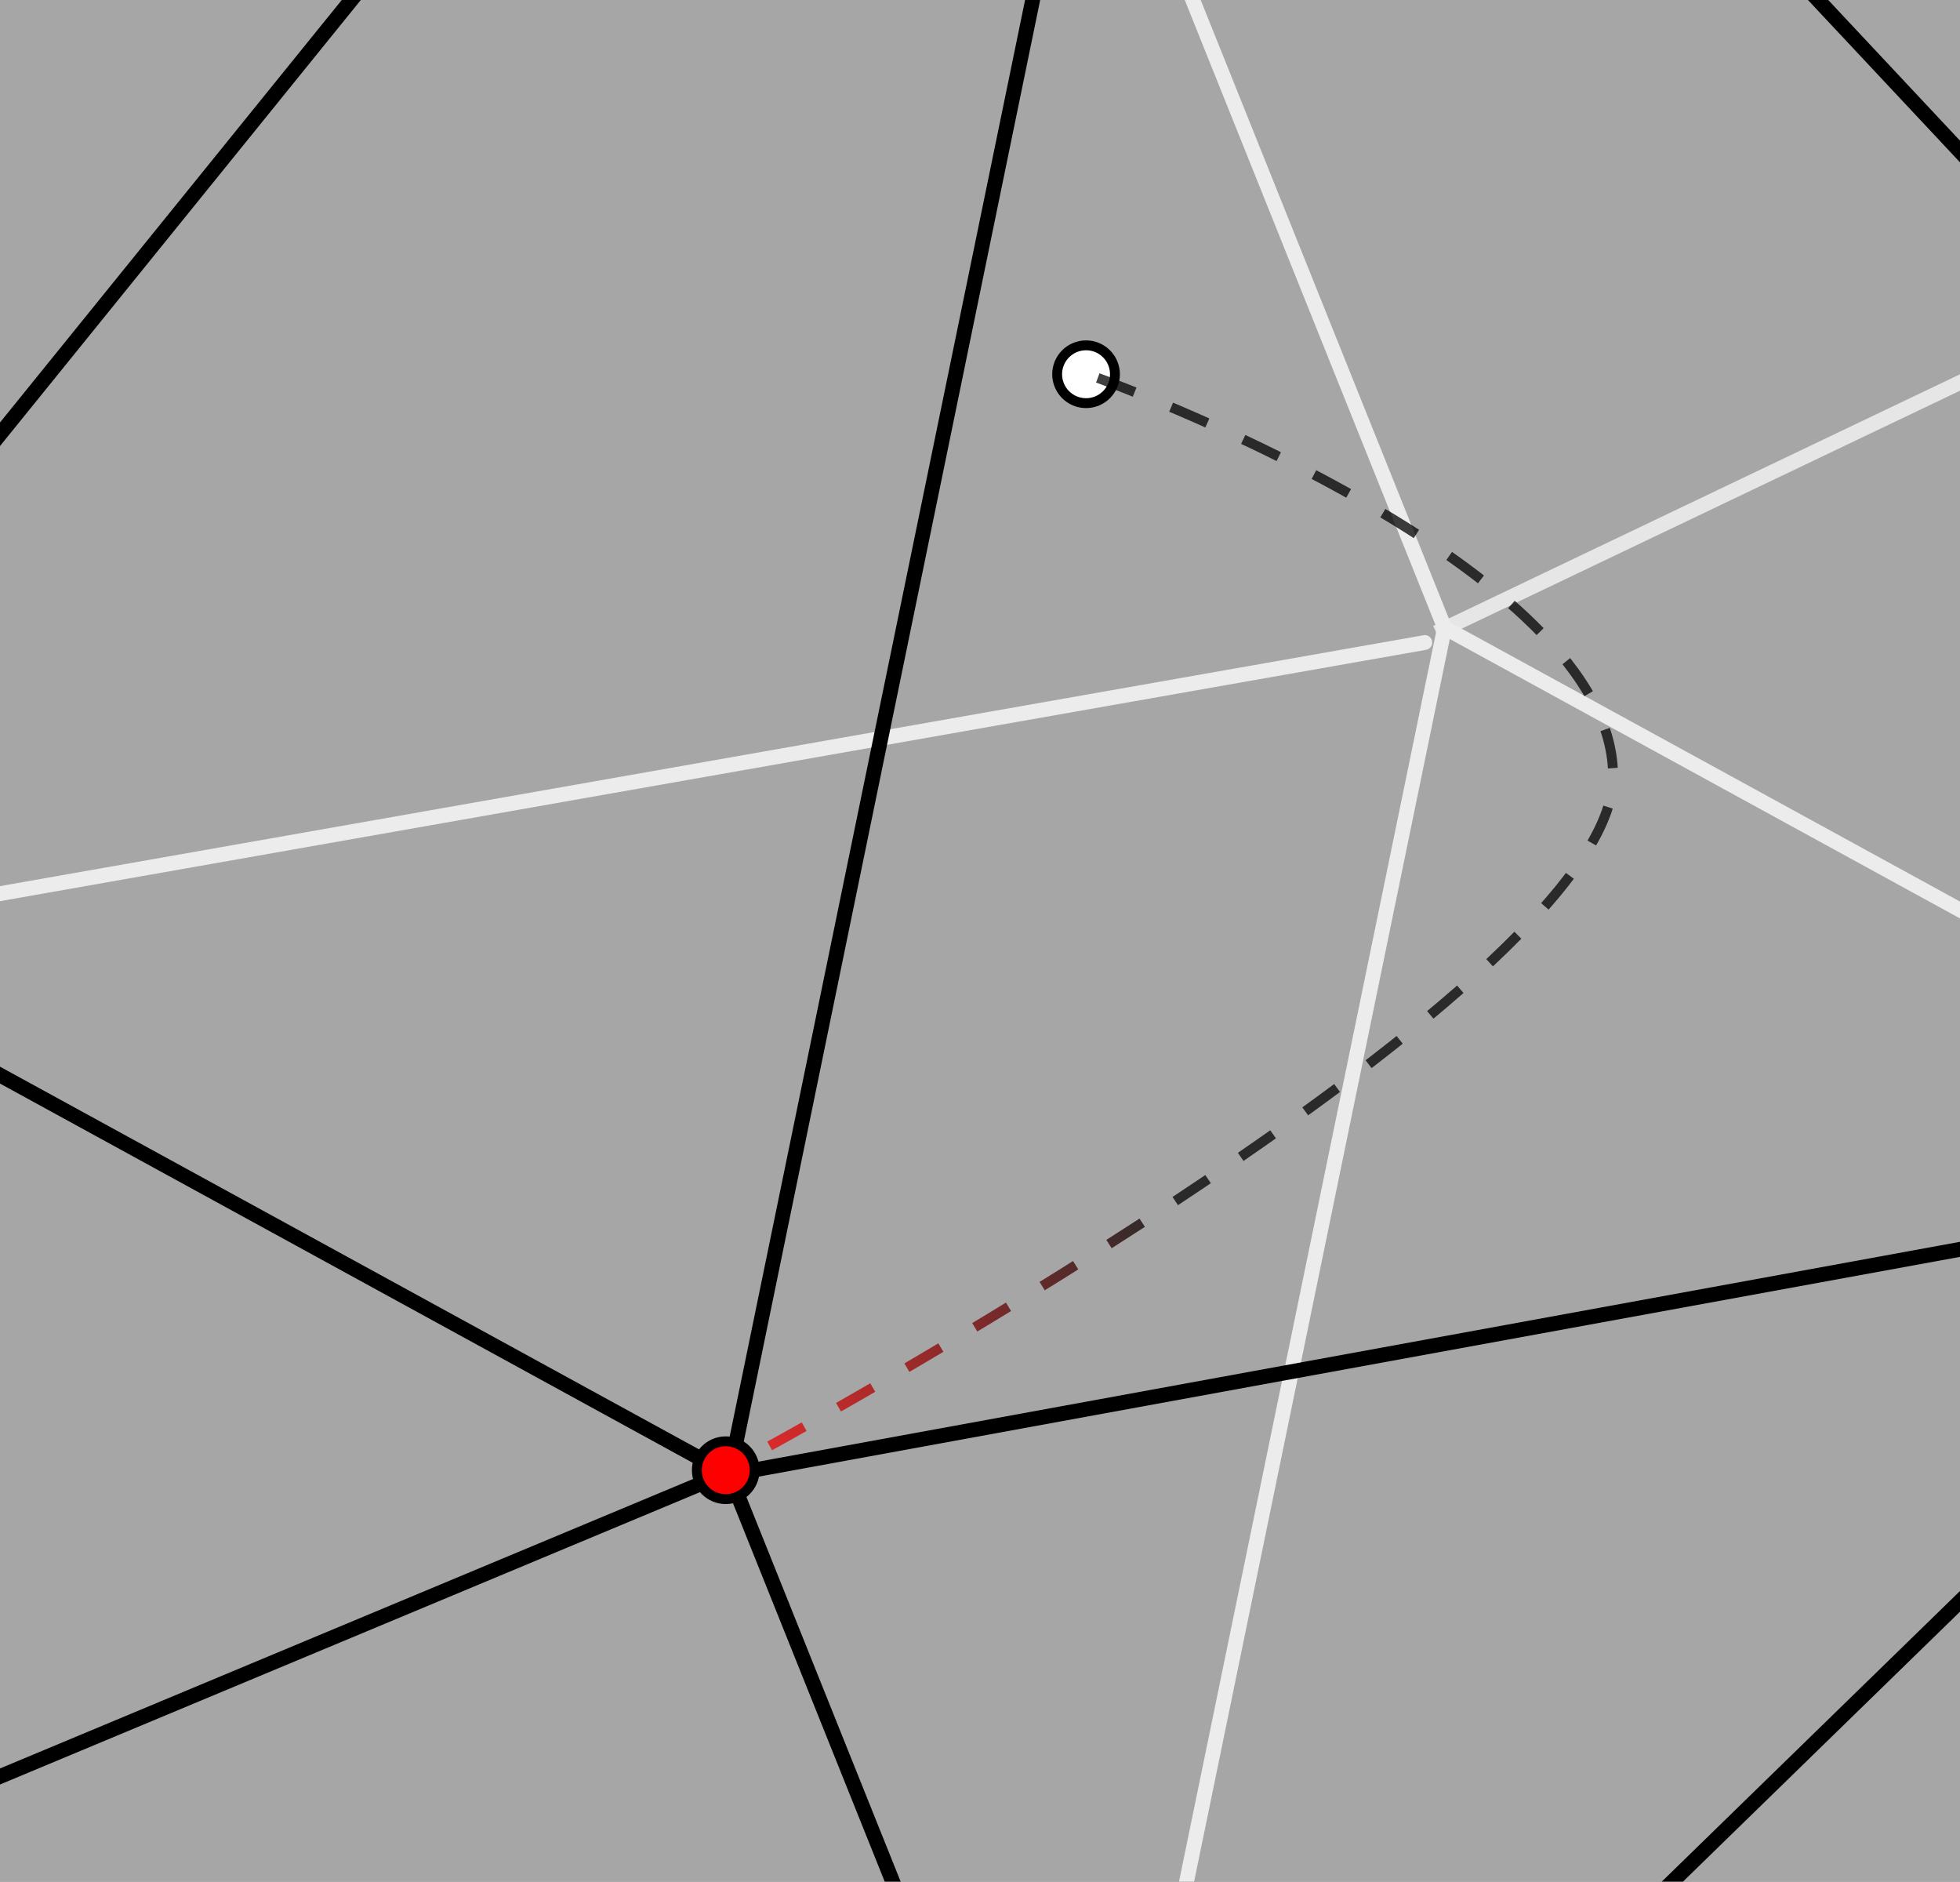<?xml version="1.0" encoding="UTF-8" standalone="no"?>
<!-- Created with Inkscape (http://www.inkscape.org/) -->

<svg
   xmlns:dc="http://purl.org/dc/elements/1.1/"
   xmlns:cc="http://creativecommons.org/ns#"
   xmlns:rdf="http://www.w3.org/1999/02/22-rdf-syntax-ns#"
   xmlns:svg="http://www.w3.org/2000/svg"
   xmlns="http://www.w3.org/2000/svg"
   xmlns:xlink="http://www.w3.org/1999/xlink"
   xmlns:sodipodi="http://sodipodi.sourceforge.net/DTD/sodipodi-0.dtd"
   xmlns:inkscape="http://www.inkscape.org/namespaces/inkscape"
   width="56.035mm"
   height="53.783mm"
   viewBox="0 0 198.55 190.571"
   id="svg2"
   version="1.1"
   inkscape:version="0.91 r13725"
   sodipodi:docname="interior.svg">
  <rect x="0" y="0" width="198.55" height="190.571" fill="#333333" stroke="none"/>
  <defs
     id="defs4">
    <linearGradient
       inkscape:collect="always"
       id="linearGradient4726">
      <stop
         id="stop4730"
         offset="0"
         style="stop-color:#ff0000;stop-opacity:1" />
      <stop
         id="stop4728"
         offset="1"
         style="stop-color:#000000;stop-opacity:1;" />
    </linearGradient>
    <linearGradient
       inkscape:collect="always"
       xlink:href="#linearGradient4726"
       id="linearGradient4732"
       x1="298.325"
       y1="603.889"
       x2="330.683"
       y2="567.389"
       gradientUnits="userSpaceOnUse" />
  </defs>
  <sodipodi:namedview
     id="base"
     pagecolor="#808080"
     bordercolor="#666666"
     borderopacity="1.0"
     inkscape:pageopacity="1"
     inkscape:pageshadow="2"
     inkscape:zoom="2"
     inkscape:cx="126.13279"
     inkscape:cy="92.937115"
     inkscape:document-units="px"
     inkscape:current-layer="layer1"
     showgrid="false"
     fit-margin-top="0"
     fit-margin-left="0"
     fit-margin-right="0"
     fit-margin-bottom="0"
     inkscape:window-width="1280"
     inkscape:window-height="703"
     inkscape:window-x="65"
     inkscape:window-y="0"
     inkscape:window-maximized="0" />
  <g
     inkscape:label="Layer 1"
     inkscape:groupmode="layer"
     id="layer1"
     transform="translate(-223.028,-454.428)">
    <rect
       style="opacity:0.75;fill:#cccccc;fill-opacity:1;stroke:#e6e6e6;stroke-width:1;stroke-miterlimit:4.56;stroke-dasharray:none;stroke-dashoffset:0;stroke-opacity:1"
       id="rect4955"
       width="344"
       height="294"
       x="151.028"
       y="398"
       ry="1.389" />
    <path
       inkscape:connector-curvature="0"
       id="path4823"
       d="m 368.528,518.5 122.5,-58.5"
       style="fill:none;fill-rule:evenodd;stroke:#e6e6e6;stroke-width:1.5;stroke-linecap:butt;stroke-linejoin:miter;stroke-opacity:1;stroke-miterlimit:4.376;stroke-dasharray:none"
       sodipodi:nodetypes="cc" />
    <path
       style="fill:none;fill-rule:evenodd;stroke:#000000;stroke-width:1.5;stroke-linecap:butt;stroke-linejoin:miter;stroke-miterlimit:4;stroke-dasharray:none;stroke-opacity:1"
       d="M 295.571,604.057 166.877,657.797"
       id="path4804"
       inkscape:connector-curvature="0" />
    <path
       style="fill:#000000;stroke:#000000;stroke-width:1.5;stroke-linecap:round;stroke-linejoin:round;stroke-miterlimit:4.564;stroke-dasharray:none;stroke-opacity:1"
       id="path10"
       d="m 364.95,409.323 135.502,144.646 0.024,0"
       inkscape:connector-curvature="0" />
    <path
       style="fill:#000000;stroke:#000000;stroke-width:1.5;stroke-linecap:round;stroke-linejoin:round;stroke-miterlimit:4.564;stroke-dasharray:none;stroke-opacity:1"
       id="path15"
       d="m 502.574,537.705 -178.636,174.03 0.024,0"
       inkscape:connector-curvature="0"
       sodipodi:nodetypes="ccc" />
    <path
       style="fill:#000000;stroke:#000000;stroke-width:1.5;stroke-linecap:round;stroke-linejoin:round;stroke-miterlimit:4.564;stroke-dasharray:none;stroke-opacity:1"
       id="path36"
       d="m 296.921,603.763 36.209,90.295 0.024,0"
       inkscape:connector-curvature="0" />
    <path
       style="fill:#000000;stroke:#000000;stroke-width:1.5;stroke-linecap:round;stroke-linejoin:round;stroke-miterlimit:4.564;stroke-dasharray:none;stroke-opacity:1"
       id="path40"
       d="m 197.628,549.412 99.293,54.351 0.024,0"
       inkscape:connector-curvature="0" />
    <path
       style="fill:#000000;stroke:#ececec;stroke-width:1.5;stroke-linecap:round;stroke-linejoin:round;stroke-miterlimit:4.376;stroke-dasharray:none;stroke-dashoffset:0;stroke-opacity:1"
       id="path21"
       d="m 333.13,427.708 36.234,90.295 0.024,0"
       inkscape:connector-curvature="0" />
    <path
       style="fill:#000000;stroke:#ececec;stroke-width:1.5;stroke-linecap:round;stroke-linejoin:round;stroke-miterlimit:4.376;stroke-dasharray:none;stroke-dashoffset:0;stroke-opacity:1"
       id="path22"
       d="m 369.364,518.003 -36.234,176.055 0.024,0"
       inkscape:connector-curvature="0" />
    <path
       style="fill:#000000;stroke:#ececec;stroke-width:1.5;stroke-linecap:round;stroke-linejoin:round;stroke-miterlimit:4.376;stroke-dasharray:none;stroke-dashoffset:0;stroke-opacity:1"
       id="path38"
       d="m 468.632,572.354 -99.269,-54.351 0.024,0"
       inkscape:connector-curvature="0" />
    <path
       style="fill:#000000;stroke:#ececec;stroke-width:1.5;stroke-linecap:round;stroke-linejoin:round;stroke-miterlimit:4.376;stroke-dasharray:none;stroke-dashoffset:0;stroke-opacity:1"
       id="path39"
       d="m 367.364,519.503 -169.736,29.909 0.024,0"
       inkscape:connector-curvature="0"
       sodipodi:nodetypes="ccc" />
    <path
       style="fill:#000000;stroke:#000000;stroke-width:1.5;stroke-linecap:round;stroke-linejoin:round;stroke-miterlimit:4.564;stroke-dasharray:none;stroke-opacity:1"
       id="path41"
       d="m 296.921,603.763 171.712,-31.409 0.024,0"
       inkscape:connector-curvature="0" />
    <path
       sodipodi:nodetypes="ccc"
       inkscape:connector-curvature="0"
       d="m 280.804,427.001 -109.339,135.139 0.024,0"
       id="path4802"
       style="fill:#000000;stroke:#000000;stroke-width:1.5;stroke-linecap:round;stroke-linejoin:round;stroke-miterlimit:4.564;stroke-dasharray:none;stroke-opacity:1" />
    <path
       style="fill:#000000;stroke:#000000;stroke-width:1.5;stroke-linecap:round;stroke-linejoin:round;stroke-miterlimit:4.564;stroke-dasharray:none;stroke-opacity:1"
       id="path35"
       d="m 333.13,427.708 -36.209,176.055 0.024,0"
       inkscape:connector-curvature="0" />
    <circle
       style="opacity:1;fill:#ff0000;fill-opacity:1;stroke:#000000;stroke-width:1;stroke-miterlimit:4.56;stroke-dasharray:none;stroke-dashoffset:0;stroke-opacity:1"
       id="path4696"
       cx="296.546"
       cy="603.331"
       r="2.928" />
    <circle
       r="2.928"
       cy="492.331"
       cx="333.046"
       id="circle4698"
       style="opacity:1;fill:#ffffff;fill-opacity:1;stroke:#000000;stroke-width:1;stroke-miterlimit:4.56;stroke-dasharray:none;stroke-dashoffset:0;stroke-opacity:1" />
    <path
       style="opacity:0.75;fill:none;fill-rule:evenodd;stroke:url(#linearGradient4732);stroke-width:1;stroke-linecap:butt;stroke-linejoin:miter;stroke-miterlimit:4.56;stroke-dasharray:4,4;stroke-dashoffset:0;stroke-opacity:1"
       d="m 334.235,492.705 c 0,0 52.778,18.987 52.193,40.653 -0.586,21.665 -87.246,68.509 -87.246,68.509"
       id="path4294"
       inkscape:connector-curvature="0"
       sodipodi:nodetypes="csc" />
  </g>
</svg>
